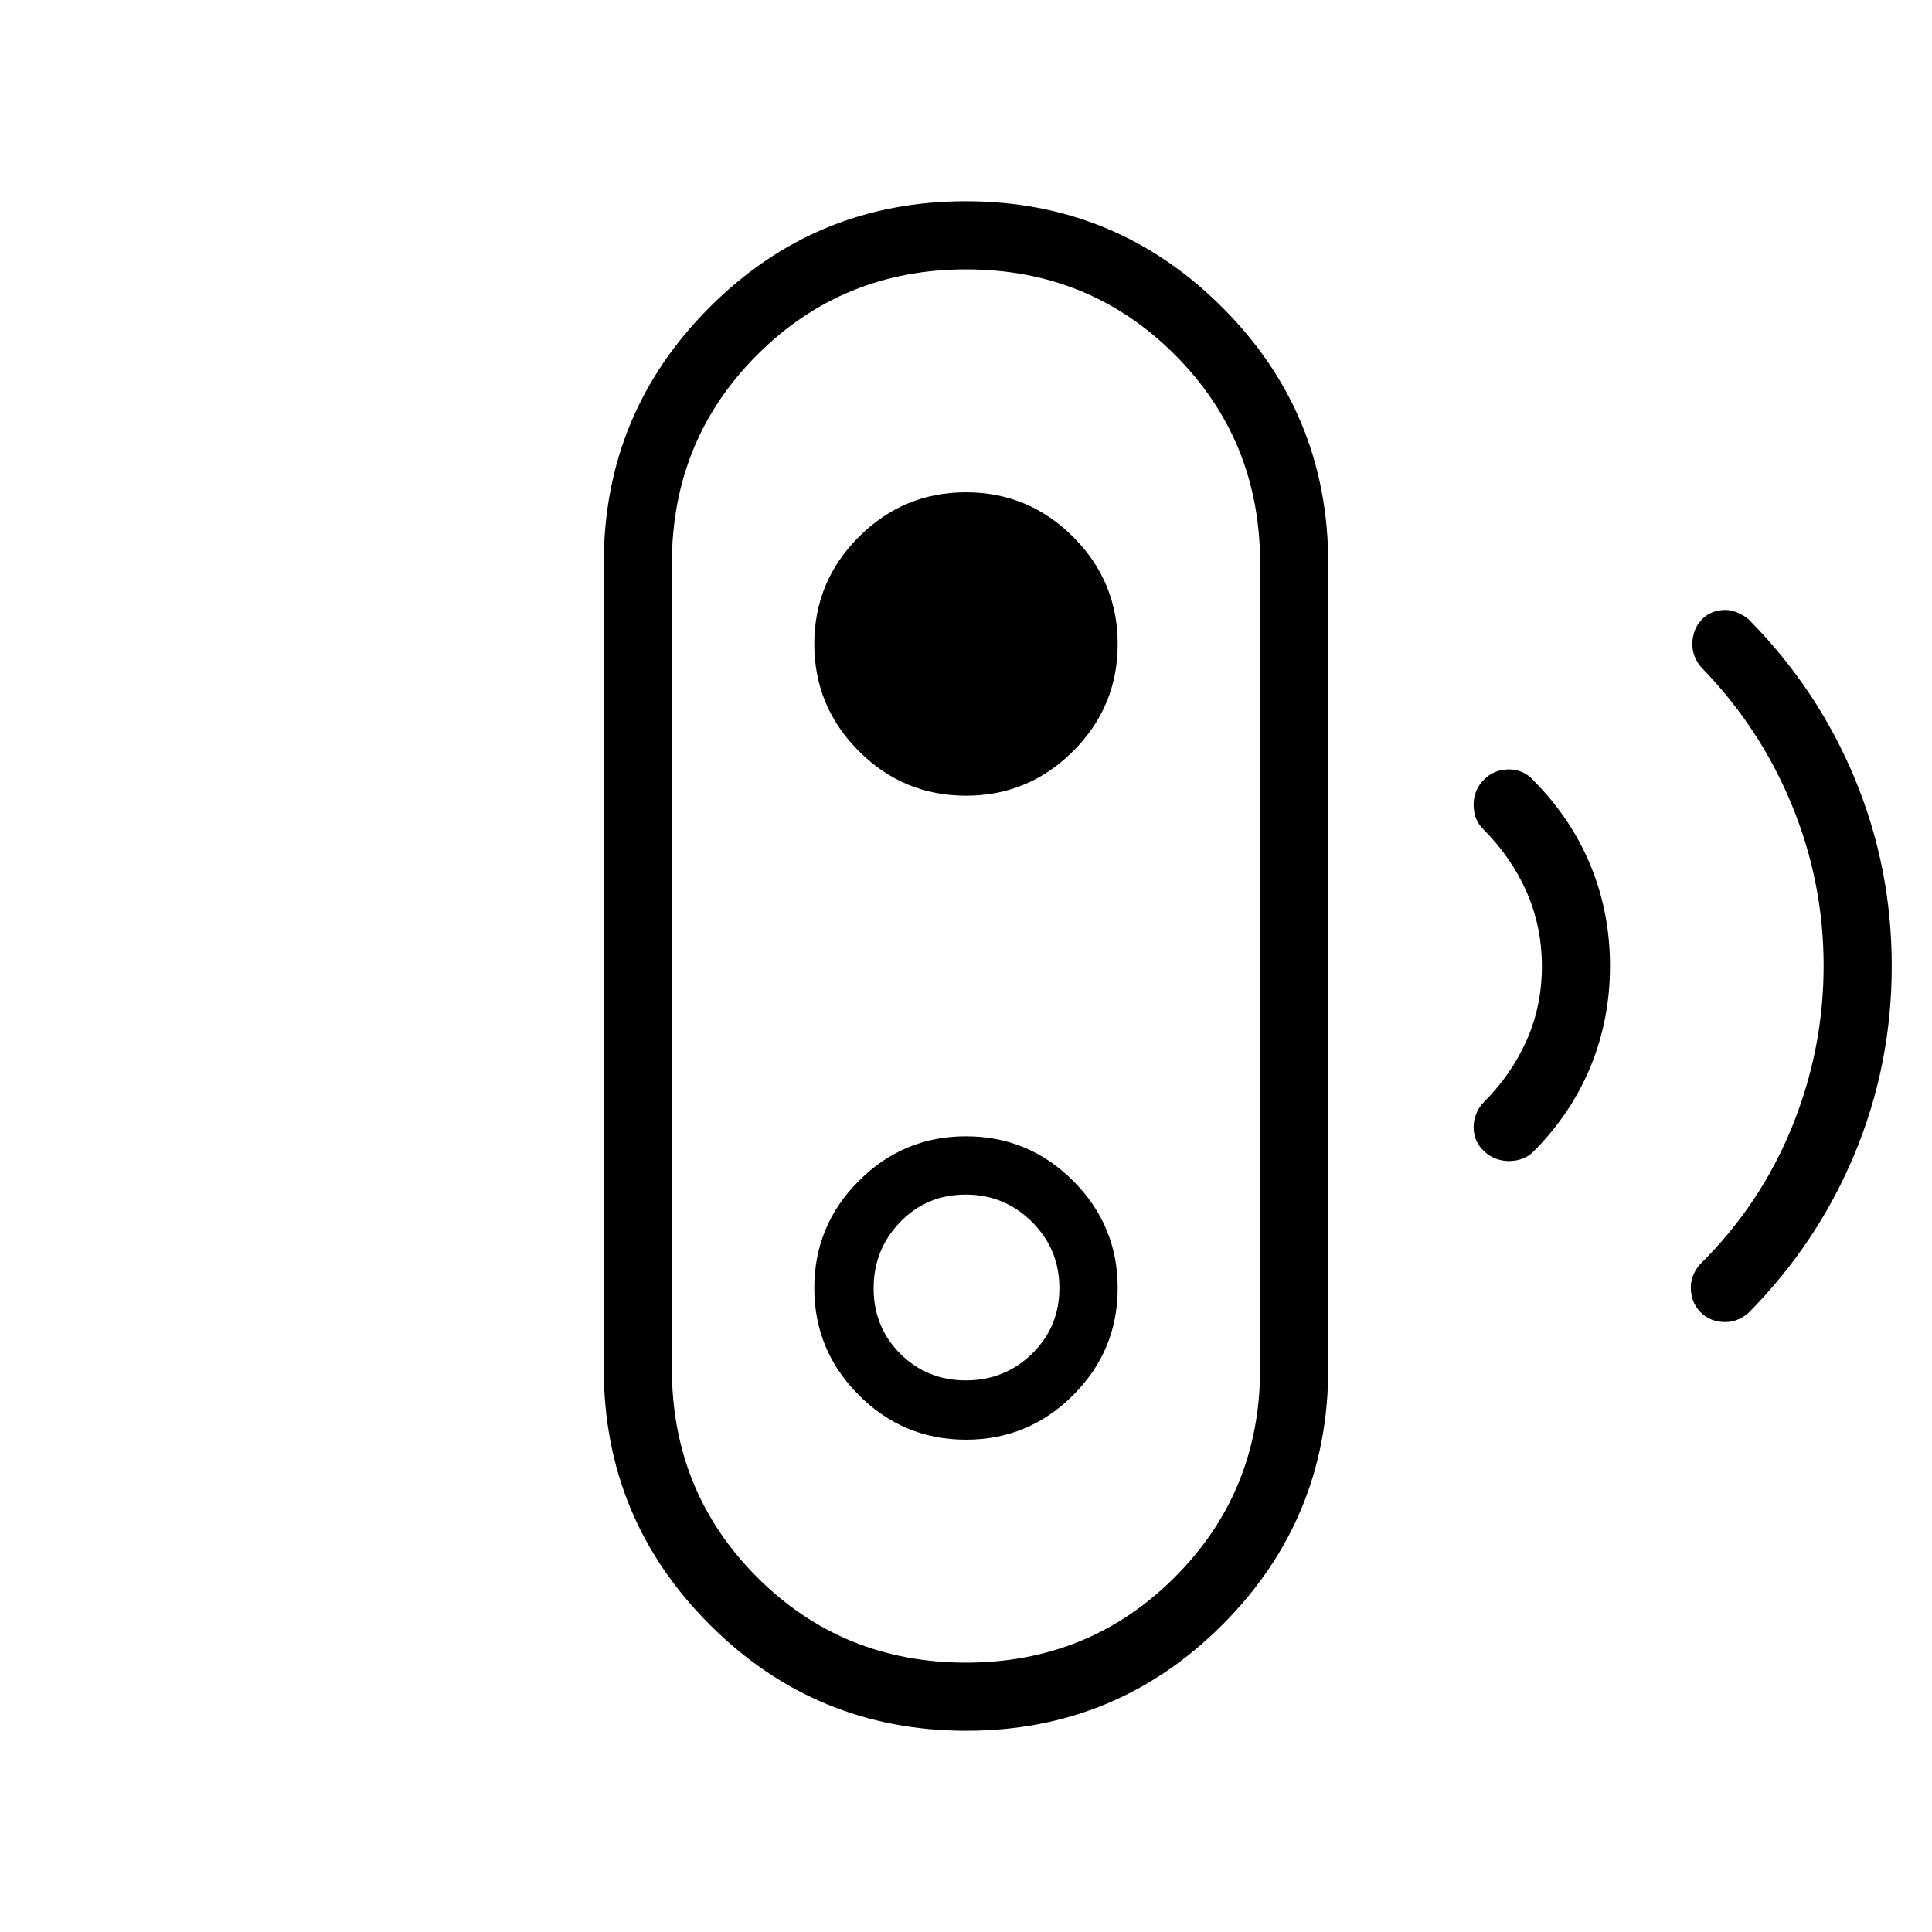 <svg xmlns="http://www.w3.org/2000/svg" height="40" viewBox="0 -960 960 960" width="40"><path d="M479.93-133.85q61.3 0 103.76-42.41 42.46-42.42 42.46-103.74v-400q0-61.32-42.39-103.74-42.4-42.41-103.69-42.41-61.3 0-103.76 42.41-42.46 42.42-42.46 103.74v400q0 61.32 42.39 103.74 42.4 42.41 103.69 42.41Zm.03-140.25q-19.32 0-32.59-13.21-13.27-13.21-13.27-32.53t13.21-32.95q13.21-13.62 32.53-13.62t32.95 13.57q13.62 13.56 13.62 32.88t-13.57 32.59q-13.56 13.27-32.88 13.27Zm.15 174.1q-74.65 0-127.38-52.65Q300-205.3 300-280v-400q0-74.7 52.62-127.35Q405.23-860 479.89-860q74.65 0 127.38 52.65Q660-754.7 660-680v400q0 74.7-52.62 127.35Q554.77-100 480.11-100ZM480-244.62q31.1 0 53.24-22.14T555.38-320q0-31.1-22.14-53.24T480-395.38q-31.1 0-53.24 22.14T404.62-320q0 31.1 22.14 53.24T480-244.62Zm0-320q31.1 0 53.24-22.14T555.38-640q0-31.1-22.14-53.24T480-715.38q-31.1 0-53.24 22.14T404.62-640q0 31.1 22.14 53.24T480-564.62Zm269.93 181.54q-7.26 0-12.48-4.85-5.22-4.85-5.22-12.03 0-3.37 1.31-6.64 1.31-3.27 3.49-5.45 13.97-13.98 21.55-31.04 7.57-17.06 7.57-36.75t-7.57-36.91q-7.58-17.22-21.55-31.2-2.79-2.9-3.79-5.88-1.01-2.97-1.01-6.36 0-7.22 5.08-12.36 5.07-5.14 12.57-5.14 3.53 0 6.72 1.44 3.18 1.44 5.53 4.2 18.68 18.89 28.28 42.29Q800-506.37 800-480q0 26.38-9.59 49.8-9.6 23.42-28.28 42.25-2.37 2.44-5.57 3.66-3.21 1.21-6.63 1.21Zm107.49 80q-7.6 0-12.43-4.89-4.84-4.89-4.84-12.47 0-3.34 1.42-6.44 1.43-3.1 3.46-5.17 29.8-29.55 45.46-68.12 15.66-38.57 15.66-79.93 0-41.36-15.69-79.66-15.69-38.29-44.67-68.19-2.02-2.09-3.45-5.22-1.42-3.14-1.42-6.48 0-7.61 4.63-12.44 4.64-4.83 11.84-4.83 3.13 0 6.62 1.63 3.48 1.64 5.18 3.36 34.04 34.49 52.43 78.75Q940-528.92 940-480q0 48.92-18.38 93.18-18.39 44.26-52.49 78.87-2.09 2.03-5.23 3.45-3.13 1.42-6.48 1.42ZM480-480Z"/></svg>